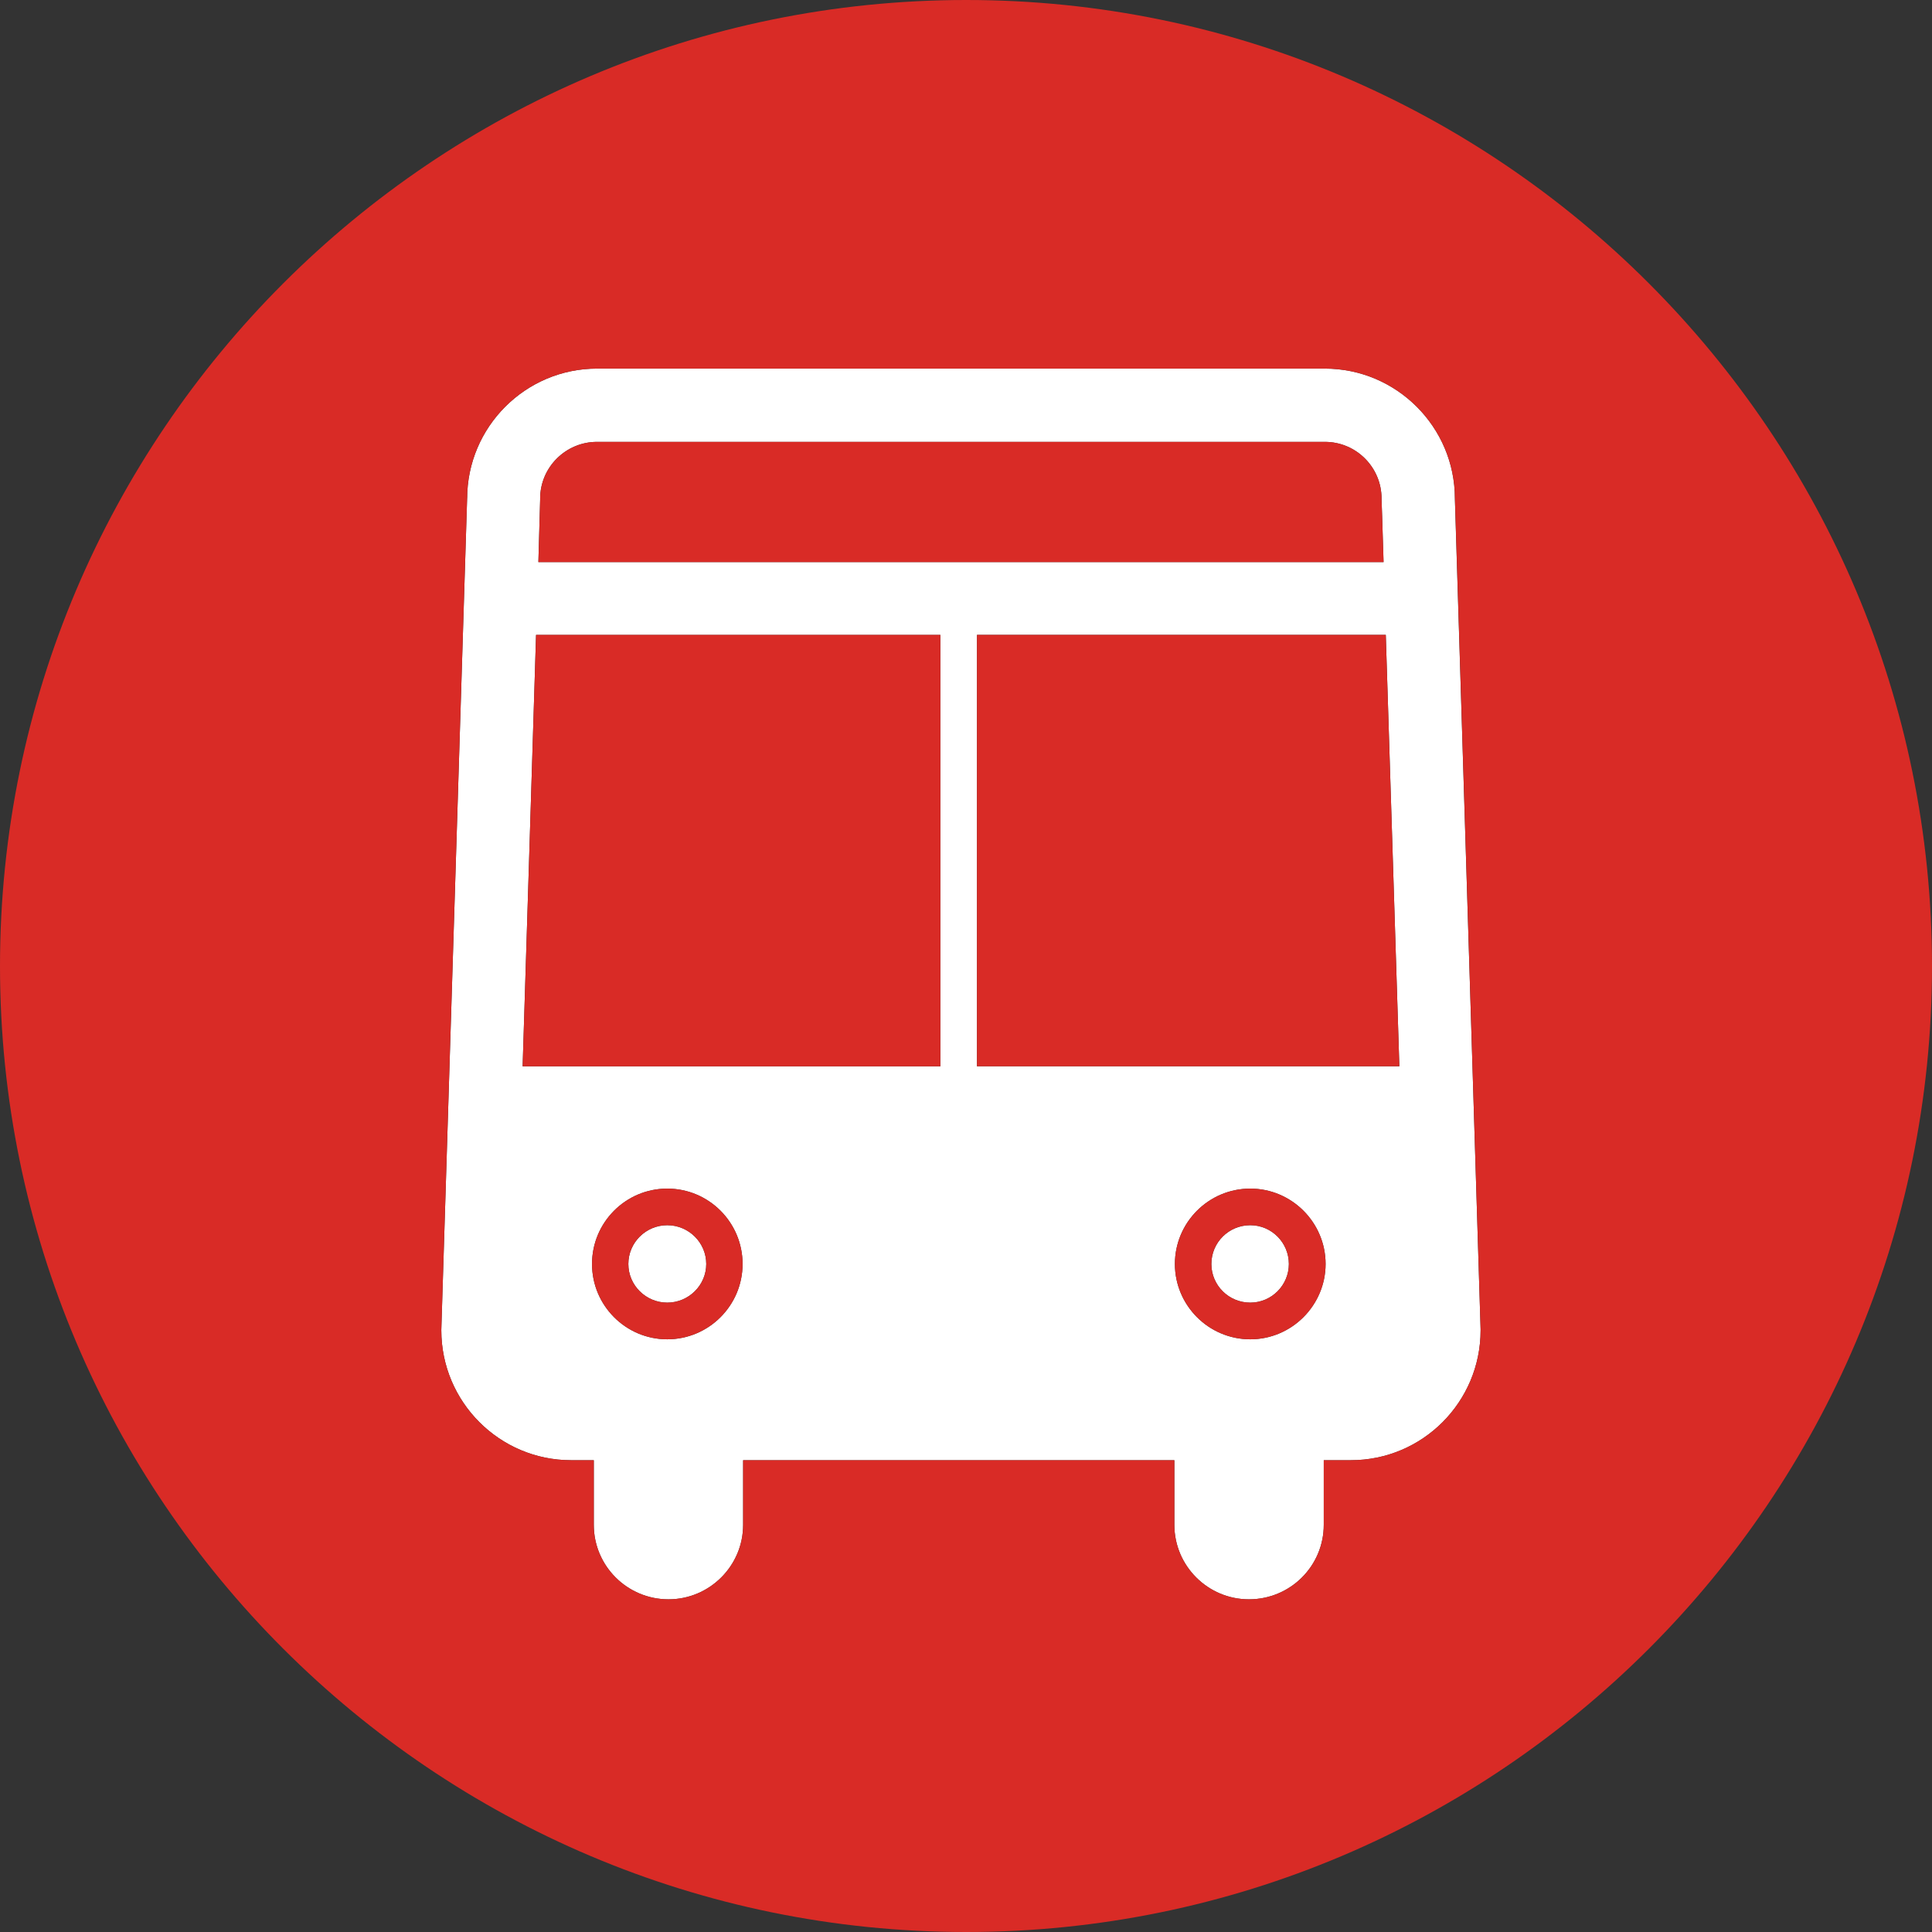 <?xml version="1.0" encoding="utf-8"?>
<!-- Generator: Adobe Illustrator 27.8.1, SVG Export Plug-In . SVG Version: 6.00 Build 0)  -->
<svg version="1.1" id="Artwork" xmlns="http://www.w3.org/2000/svg" xmlns:xlink="http://www.w3.org/1999/xlink" x="0px" y="0px"
	 viewBox="0 0 283.46 283.46" style="enable-background:new 0 0 283.46 283.46;" xml:space="preserve">
<rect x="0" y="0" width="283.46" height="283.46" fill="#333333" stroke="none"/>
<style type="text/css">
	.st0{fill:#FFFFFF;}
	.st1{fill:#D92B26;}
</style>
<g>
	<path class="st0" d="M97.9,179.76c-3.13,0-5.71,2.54-5.71,5.69c0,3.13,2.57,5.67,5.71,5.67c3.13,0,5.72-2.54,5.72-5.67
		C103.62,182.3,101.03,179.76,97.9,179.76z"/>
	<path class="st0" d="M213.46,73.15c0-10.51-8.57-19.07-19.08-19.07H87.59c-10.49,0-19.05,8.56-19.05,19.07v-0.19l-3.79,122.15v0.07
		c0,10.51,8.54,19.06,19.04,19.06h3.33v9.48c0,6.03,4.91,10.93,10.96,10.93c6.02,0,10.95-4.9,10.95-10.93v-9.48h63.27v9.48
		c0,6.03,4.92,10.93,10.94,10.93c6.09,0,10.98-4.9,10.98-10.93v-9.48h3.97c10.53,0,19.04-8.55,19.04-19.06V195l-3.78-122.04V73.15z
		 M79.25,73.31v-0.16c0-4.6,3.76-8.32,8.34-8.32h106.79c4.59,0,8.32,3.72,8.32,8.32v0.16c0,0,0.13,3.41,0.29,9.16H78.99
		C79.16,76.72,79.25,73.31,79.25,73.31z M97.9,196.5c-6.1,0-11.04-4.97-11.04-11.05c0-6.1,4.94-11.06,11.04-11.06
		c6.1,0,11.05,4.96,11.05,11.06C108.95,191.53,104,196.5,97.9,196.5z M137.97,156.45H76.68c0.65-21.04,1.45-46.19,1.97-63.29h59.32
		V156.45z M183.44,196.5c-6.1,0-11.06-4.97-11.06-11.05c0-6.1,4.96-11.06,11.06-11.06c6.07,0,11.05,4.96,11.05,11.06
		C194.48,191.53,189.51,196.5,183.44,196.5z M143.34,156.45V93.15h59.98c0.54,17.1,1.32,42.25,1.99,63.29H143.34z"/>
	<path class="st0" d="M183.44,179.76c-3.16,0-5.71,2.54-5.71,5.69c0,3.13,2.55,5.67,5.71,5.67c3.11,0,5.66-2.54,5.66-5.67
		C189.1,182.3,186.55,179.76,183.44,179.76z"/>
	<path class="st1" d="M76.68,156.45h61.29V93.15H78.65C78.13,110.25,77.33,135.4,76.68,156.45z"/>
	<path class="st1" d="M202.7,73.31v-0.16c0-4.6-3.73-8.32-8.32-8.32H87.59c-4.57,0-8.34,3.72-8.34,8.32v0.16
		c0,0-0.09,3.41-0.26,9.16h124.01C202.83,76.72,202.7,73.31,202.7,73.31z"/>
	<path class="st1" d="M143.34,93.15v63.29h61.97c-0.67-21.04-1.46-46.19-1.99-63.29H143.34z"/>
	<path class="st1" d="M97.9,174.39c-6.1,0-11.04,4.96-11.04,11.06c0,6.08,4.94,11.05,11.04,11.05c6.1,0,11.05-4.97,11.05-11.05
		C108.95,179.35,104,174.39,97.9,174.39z M97.9,191.12c-3.13,0-5.71-2.54-5.71-5.67c0-3.15,2.57-5.69,5.71-5.69
		c3.13,0,5.72,2.54,5.72,5.69C103.62,188.58,101.03,191.12,97.9,191.12z"/>
	<path class="st1" d="M183.44,174.39c-6.1,0-11.06,4.96-11.06,11.06c0,6.08,4.96,11.05,11.06,11.05c6.07,0,11.05-4.97,11.05-11.05
		C194.48,179.35,189.51,174.39,183.44,174.39z M183.44,191.12c-3.16,0-5.71-2.54-5.71-5.67c0-3.15,2.55-5.69,5.71-5.69
		c3.11,0,5.66,2.54,5.66,5.69C189.1,188.58,186.55,191.12,183.44,191.12z"/>
	<path class="st1" d="M141.77,0C63.59,0,0,63.59,0,141.75c0,78.15,63.59,141.71,141.77,141.71c78.13,0,141.69-63.57,141.69-141.71
		C283.46,63.59,219.9,0,141.77,0z M217.23,195.18c0,10.51-8.52,19.06-19.04,19.06h-3.97v9.48c0,6.03-4.89,10.93-10.98,10.93
		c-6.02,0-10.94-4.9-10.94-10.93v-9.48h-63.27v9.48c0,6.03-4.93,10.93-10.95,10.93c-6.05,0-10.96-4.9-10.96-10.93v-9.48h-3.33
		c-10.5,0-19.04-8.55-19.04-19.06v-0.07l3.79-122.15v0.19c0-10.51,8.56-19.07,19.05-19.07h106.79c10.51,0,19.08,8.56,19.08,19.07
		v-0.19L217.23,195V195.18z"/>
</g>
</svg>
